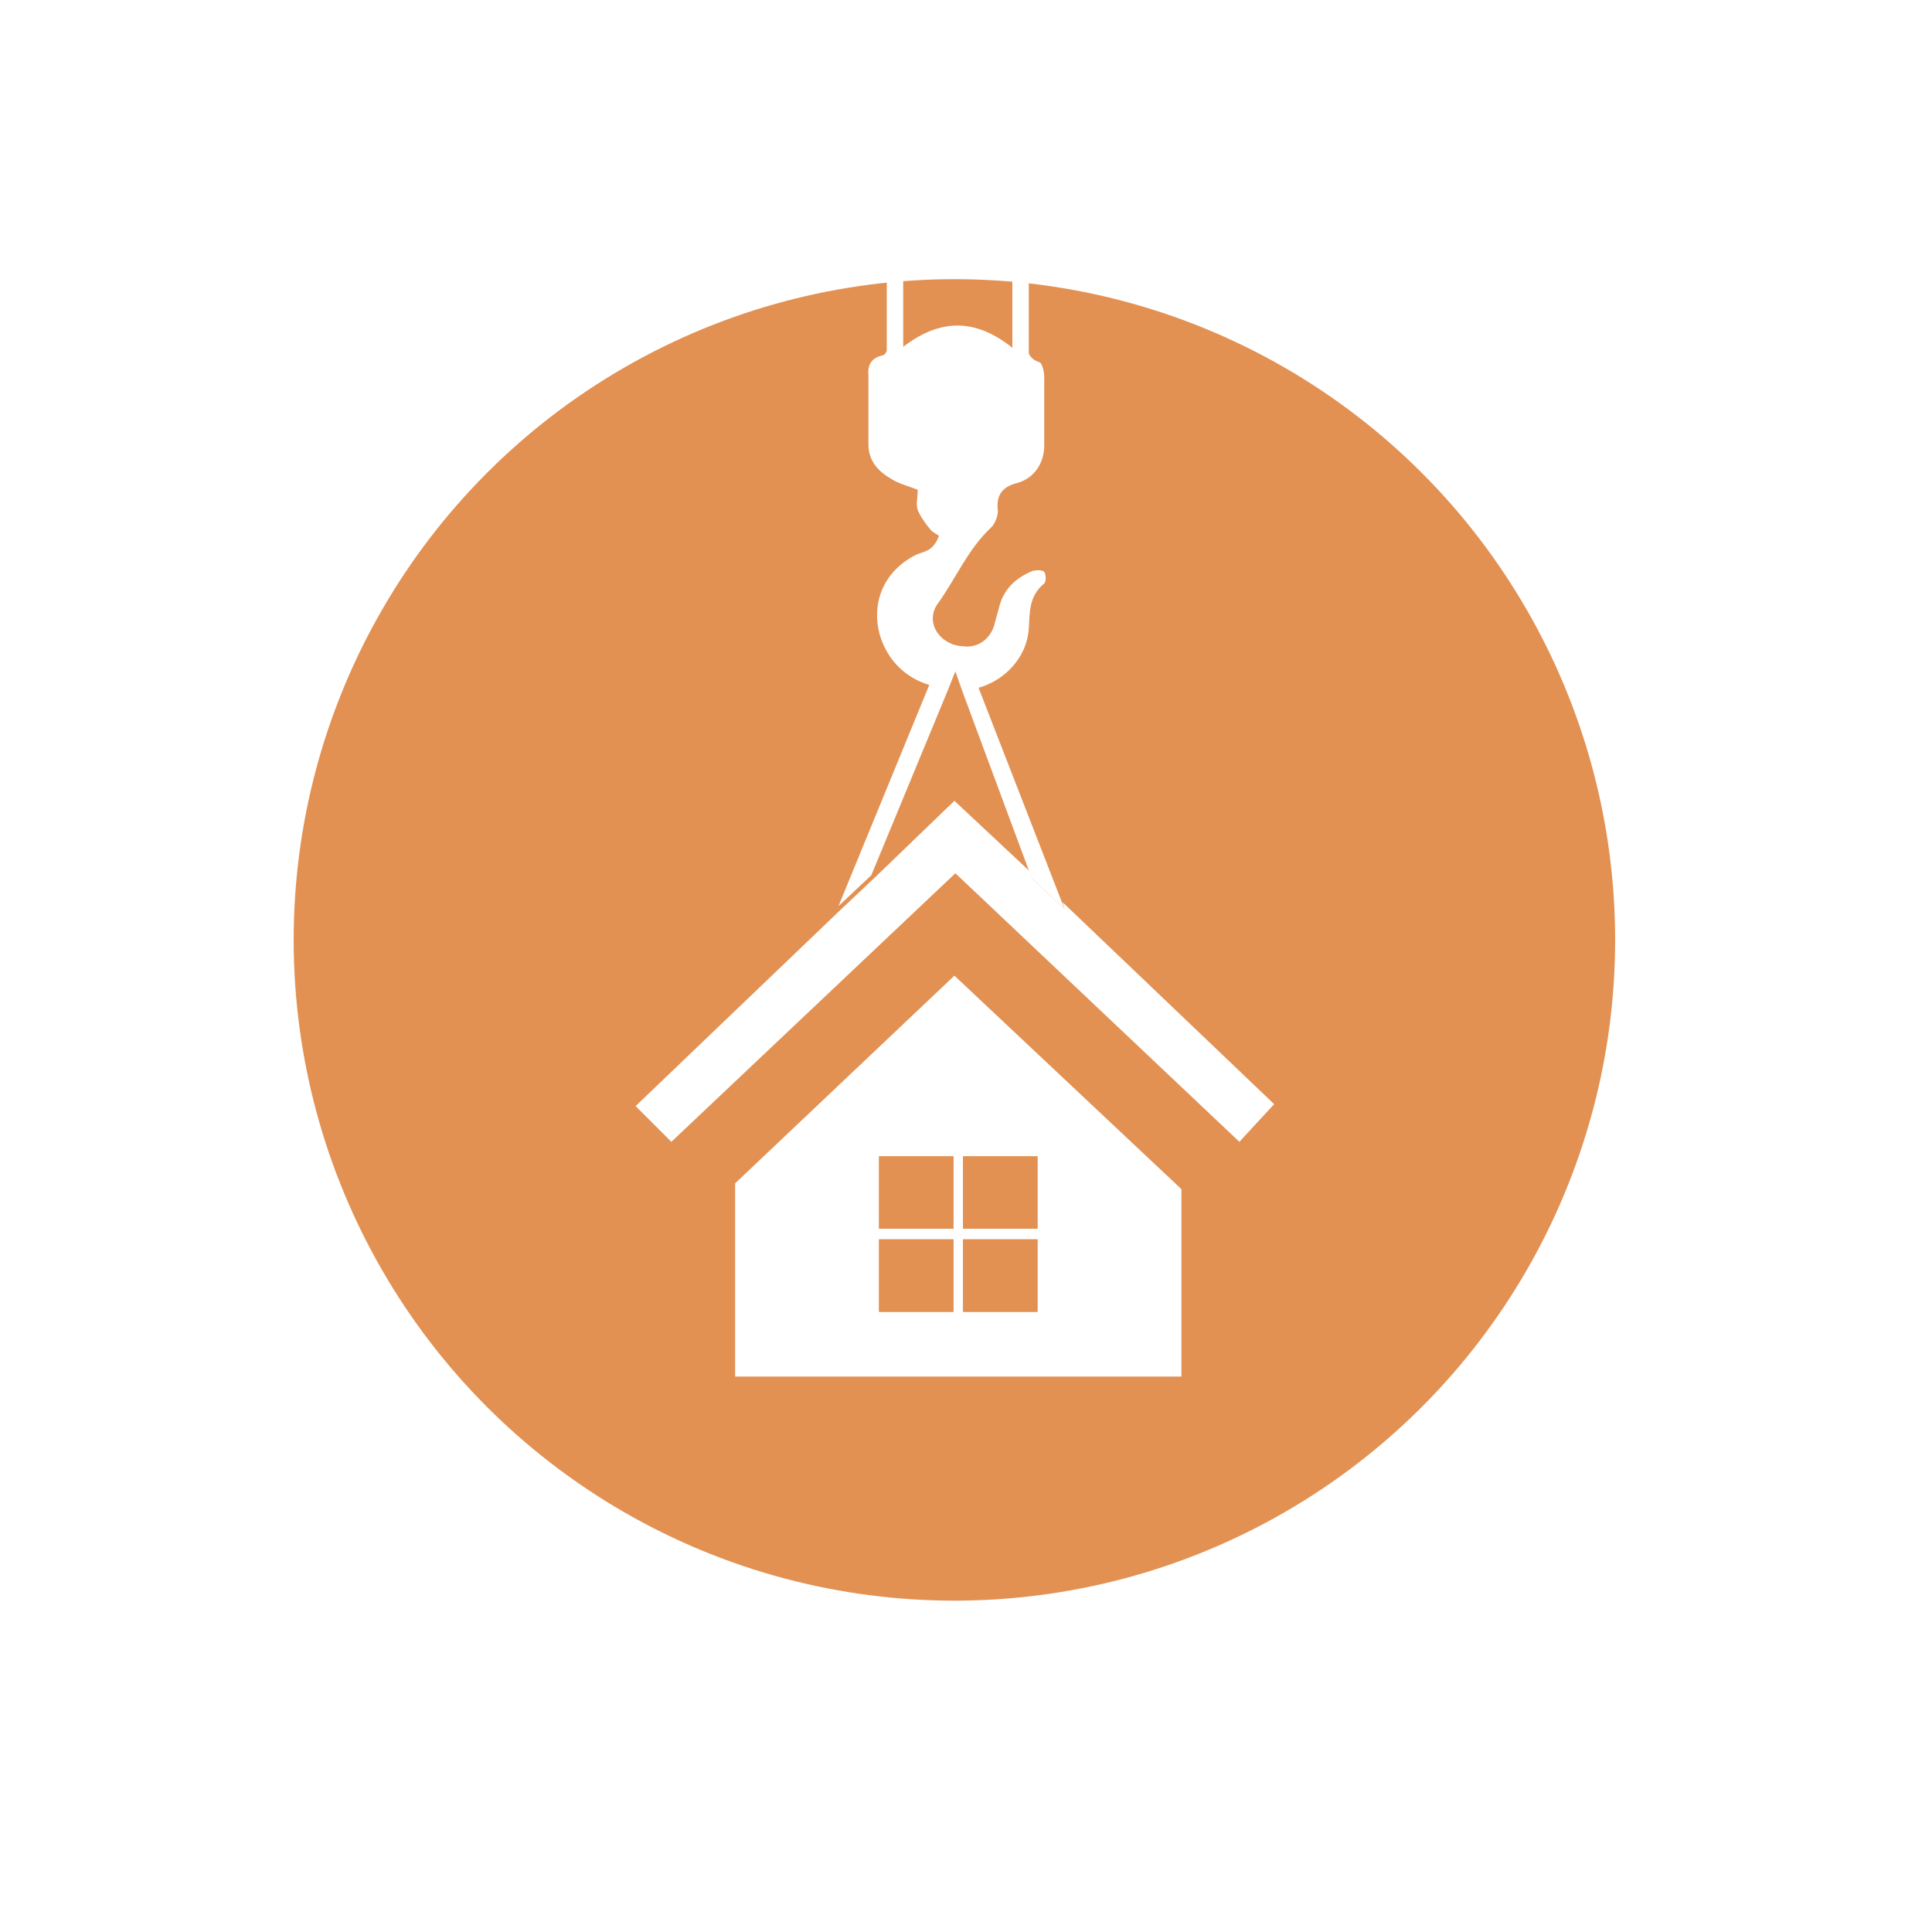 <?xml version="1.0" encoding="utf-8"?>
<!-- Generator: Adobe Illustrator 17.1.0, SVG Export Plug-In . SVG Version: 6.00 Build 0)  -->
<!DOCTYPE svg PUBLIC "-//W3C//DTD SVG 1.1//EN" "http://www.w3.org/Graphics/SVG/1.1/DTD/svg11.dtd">
<svg version="1.1" id="Слой_1" xmlns="http://www.w3.org/2000/svg" xmlns:xlink="http://www.w3.org/1999/xlink" x="0px" y="0px"
	 viewBox="0 0 200 200" enable-background="new 0 0 200 200" xml:space="preserve">
<rect fill="#FFFFFF" width="200" height="200"/>
<g>
	<circle fill="#E29153" cx="98.8" cy="97.3" r="68.4"/>
	<g>
		<polygon fill="none" points="98.9,69.5 98.1,71.5 90.5,90.9 98.8,82.9 106.6,90.2 99.7,71.5 		"/>
		<polygon fill="none" points="106.8,90.9 110.2,94.1 110,93.4 106.6,90.2 		"/>
		<polygon fill="none" points="90.5,90.9 90.5,90.9 87.1,94.1 87.1,94.1 		"/>
		<polygon fill="#FFFFFF" points="110,93.4 110.2,94.1 106.8,90.9 106.6,90.2 98.8,82.9 90.5,90.9 90.5,90.9 87.1,94.1 87.1,94.1 
			65.8,114.5 69.5,118.2 98.9,90.4 128.3,118.2 131.9,114.3 		"/>
		<path fill="#FFFFFF" d="M76.1,122.5v20h46.2v-19.4L98.8,101L76.1,122.5z M98.7,135.8H91v-7.5h7.7V135.8z M98.7,127.2H91v-7.5h7.7
			V127.2z M99.7,119.7h7.7v7.5h-7.7V119.7z M99.7,128.3h7.7v7.5h-7.7V128.3z"/>
		<rect x="91" y="119.7" fill="#E29153" width="7.7" height="7.5"/>
		<rect x="99.7" y="119.7" fill="#E29153" width="7.7" height="7.5"/>
		<rect x="99.7" y="128.3" fill="#E29153" width="7.7" height="7.5"/>
		<rect x="91" y="128.3" fill="#E29153" width="7.7" height="7.5"/>
		<path fill="#FFFFFF" d="M98.1,71.5l0.8-2l0.7,2l7.2,19.4l3.4,3.2l-8.9-22.9c2.8-0.8,5-3.2,5.2-6.1c0.1-1.7,0-3.4,1.6-4.7
			c0.2-0.2,0.2-0.9,0-1.2c-0.2-0.2-0.8-0.2-1.2-0.1c-1.7,0.7-2.9,1.8-3.4,3.5c-0.2,0.7-0.4,1.5-0.6,2.2c-0.5,1.5-1.8,2.3-3.2,2.1
			c-0.4,0-0.7-0.1-1.1-0.2c-0.1,0-0.1-0.1-0.2-0.1c-1.6-0.7-2.4-2.5-1.4-4c1.9-2.6,3.1-5.6,5.5-7.9c0.5-0.4,0.8-1.3,0.8-1.8
			c-0.2-1.6,0.4-2.5,2-2.9c1.8-0.5,2.8-2.1,2.8-3.9c0-2.3,0-4.7,0-7c0-0.6-0.2-1.5-0.5-1.6c-0.6-0.2-0.9-0.5-1.1-0.9v-7.4
			c-0.6-0.1-1.1-0.1-1.7-0.2v7c-3.9-3.1-7.5-3-11.3-0.1c0-2.5,0-4.7,0-7c-0.6,0-1.1,0.1-1.7,0.1v7.3c-0.1,0.3-0.3,0.5-0.5,0.5
			c-1.2,0.3-1.5,1.1-1.4,2.1c0,2.4,0,4.8,0,7.1c0,1.7,1,2.8,2.4,3.6c0.8,0.5,1.7,0.7,2.7,1.1c0,0.8-0.2,1.5,0,2.1
			c0.3,0.7,0.8,1.4,1.3,2c0.2,0.3,0.9,0.6,0.9,0.7c-0.2,0.5-0.5,1-0.9,1.3c-0.4,0.3-0.9,0.4-1.4,0.6c-3.3,1.6-4.8,4.9-3.8,8.4
			c0.8,2.6,2.7,4.4,5.1,5.1l-9.4,22.9l3.4-3.2L98.1,71.5z"/>
	</g>
</g>
</svg>
